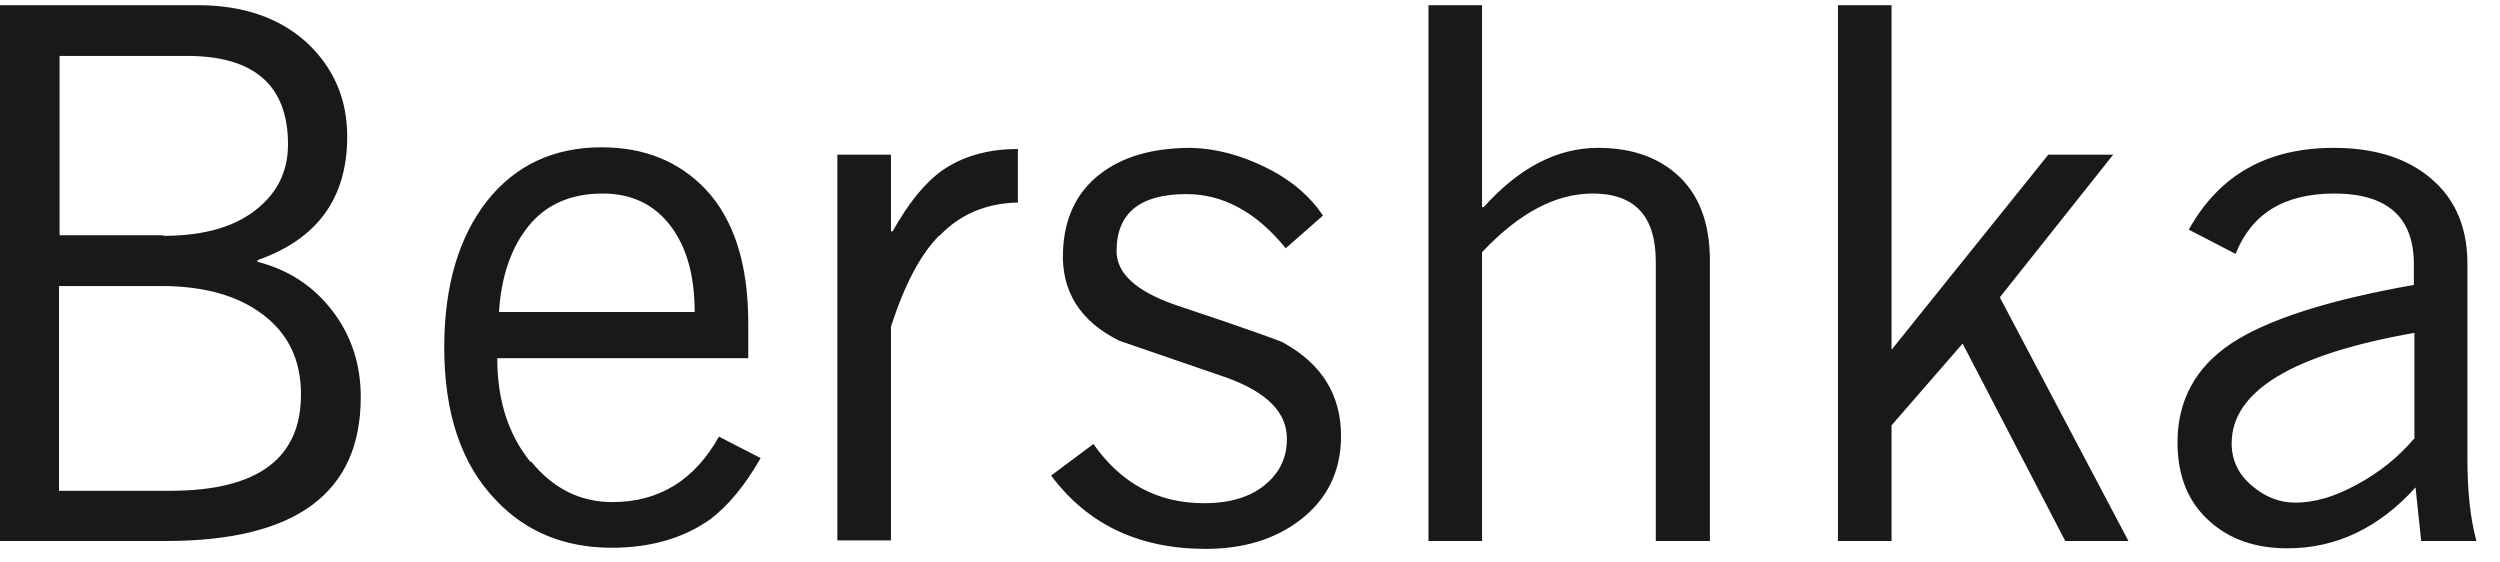<svg width="89" height="20" viewBox="0 0 89 20" fill="none" xmlns="http://www.w3.org/2000/svg">
<path d="M88.161 19.259C87.941 18.456 87.84 17.472 87.84 16.308V9.38C87.84 7.995 87.338 6.93 86.334 6.187C85.491 5.565 84.406 5.264 83.081 5.264C80.712 5.264 79.005 6.228 77.921 8.175L79.588 9.039C80.15 7.613 81.314 6.89 83.101 6.89C84.989 6.89 85.933 7.734 85.933 9.4V10.143C82.86 10.685 80.692 11.388 79.427 12.231C78.162 13.075 77.519 14.259 77.519 15.745C77.519 16.95 77.901 17.894 78.684 18.576C79.407 19.219 80.33 19.52 81.435 19.52C83.162 19.52 84.688 18.797 85.993 17.352L86.194 19.259H88.141H88.161ZM85.933 15.625C85.37 16.287 84.688 16.829 83.905 17.251C83.101 17.693 82.379 17.894 81.716 17.894C81.154 17.894 80.632 17.693 80.17 17.291C79.688 16.89 79.447 16.388 79.447 15.785C79.447 13.918 81.615 12.613 85.953 11.85V15.625H85.933ZM75.772 19.259L71.194 10.585L75.23 5.505H72.921L67.339 12.452V0.184H65.431V19.259H67.339V15.143L69.869 12.231L73.523 19.259H75.772ZM58.966 19.259H60.873V9.28C60.873 7.914 60.472 6.87 59.648 6.167C58.946 5.565 58.022 5.264 56.898 5.264C55.432 5.264 54.087 5.966 52.821 7.372H52.761V0.184H50.854V19.259H52.761V8.978C54.066 7.593 55.371 6.89 56.697 6.89C58.203 6.89 58.946 7.693 58.946 9.32V19.259H58.966ZM39.75 8.938C39.75 7.593 40.573 6.91 42.239 6.91C43.545 6.91 44.729 7.553 45.773 8.838L47.099 7.673C46.637 6.991 45.974 6.408 45.071 5.966C44.187 5.525 43.284 5.284 42.4 5.264C41.055 5.264 39.971 5.565 39.147 6.207C38.324 6.85 37.882 7.774 37.842 8.958C37.782 10.384 38.465 11.448 39.85 12.131C41.135 12.573 42.42 13.014 43.705 13.456C45.111 13.978 45.814 14.681 45.814 15.625C45.814 16.267 45.573 16.789 45.111 17.191C44.589 17.673 43.826 17.914 42.862 17.914C41.215 17.914 39.91 17.211 38.926 15.806L37.42 16.93C38.726 18.677 40.553 19.54 42.922 19.54C44.268 19.54 45.372 19.199 46.255 18.536C47.239 17.793 47.741 16.789 47.741 15.524C47.741 14.059 47.059 12.954 45.673 12.191C45.513 12.111 44.227 11.649 41.818 10.846C40.452 10.364 39.75 9.741 39.75 8.938ZM33.445 8.396C34.168 7.633 35.111 7.232 36.236 7.211V5.304C35.172 5.304 34.268 5.565 33.545 6.067C32.923 6.509 32.34 7.232 31.778 8.235H31.718V5.505H29.81V19.239H31.718V11.629C32.2 10.143 32.762 9.059 33.445 8.376M18.887 16.448C18.104 15.484 17.702 14.259 17.702 12.753H26.638V11.488C26.638 9.42 26.136 7.814 25.112 6.73C24.168 5.746 22.943 5.244 21.417 5.244C19.71 5.244 18.345 5.886 17.341 7.151C16.337 8.436 15.815 10.163 15.815 12.372C15.815 14.741 16.437 16.548 17.662 17.813C18.726 18.938 20.112 19.5 21.779 19.5C23.164 19.5 24.329 19.159 25.272 18.496C25.915 18.014 26.517 17.291 27.079 16.308L25.594 15.544C24.73 17.091 23.465 17.874 21.799 17.874C20.654 17.874 19.69 17.392 18.907 16.428M17.763 11.127C17.843 9.822 18.204 8.798 18.827 8.035C19.449 7.272 20.333 6.89 21.457 6.89C22.481 6.89 23.284 7.272 23.867 8.035C24.449 8.798 24.73 9.822 24.73 11.107H17.763V11.127ZM9.169 9.32V9.26C11.297 8.517 12.361 7.051 12.361 4.862C12.361 3.517 11.879 2.412 10.915 1.509C9.932 0.625 8.646 0.184 7.02 0.184H-0.008V19.259H5.916C10.534 19.259 12.843 17.552 12.843 14.139C12.843 12.954 12.502 11.93 11.819 11.047C11.136 10.163 10.253 9.601 9.169 9.32ZM5.815 8.376H2.121V1.991H6.659C9.048 1.991 10.253 3.035 10.253 5.143C10.253 6.047 9.911 6.79 9.229 7.372C8.446 8.055 7.301 8.396 5.815 8.396M9.369 11.207C10.273 11.89 10.715 12.834 10.715 14.039C10.715 16.328 9.169 17.472 6.056 17.472H2.101V10.183H5.755C7.261 10.183 8.486 10.525 9.369 11.207Z" fill="#191917"/>
</svg>
